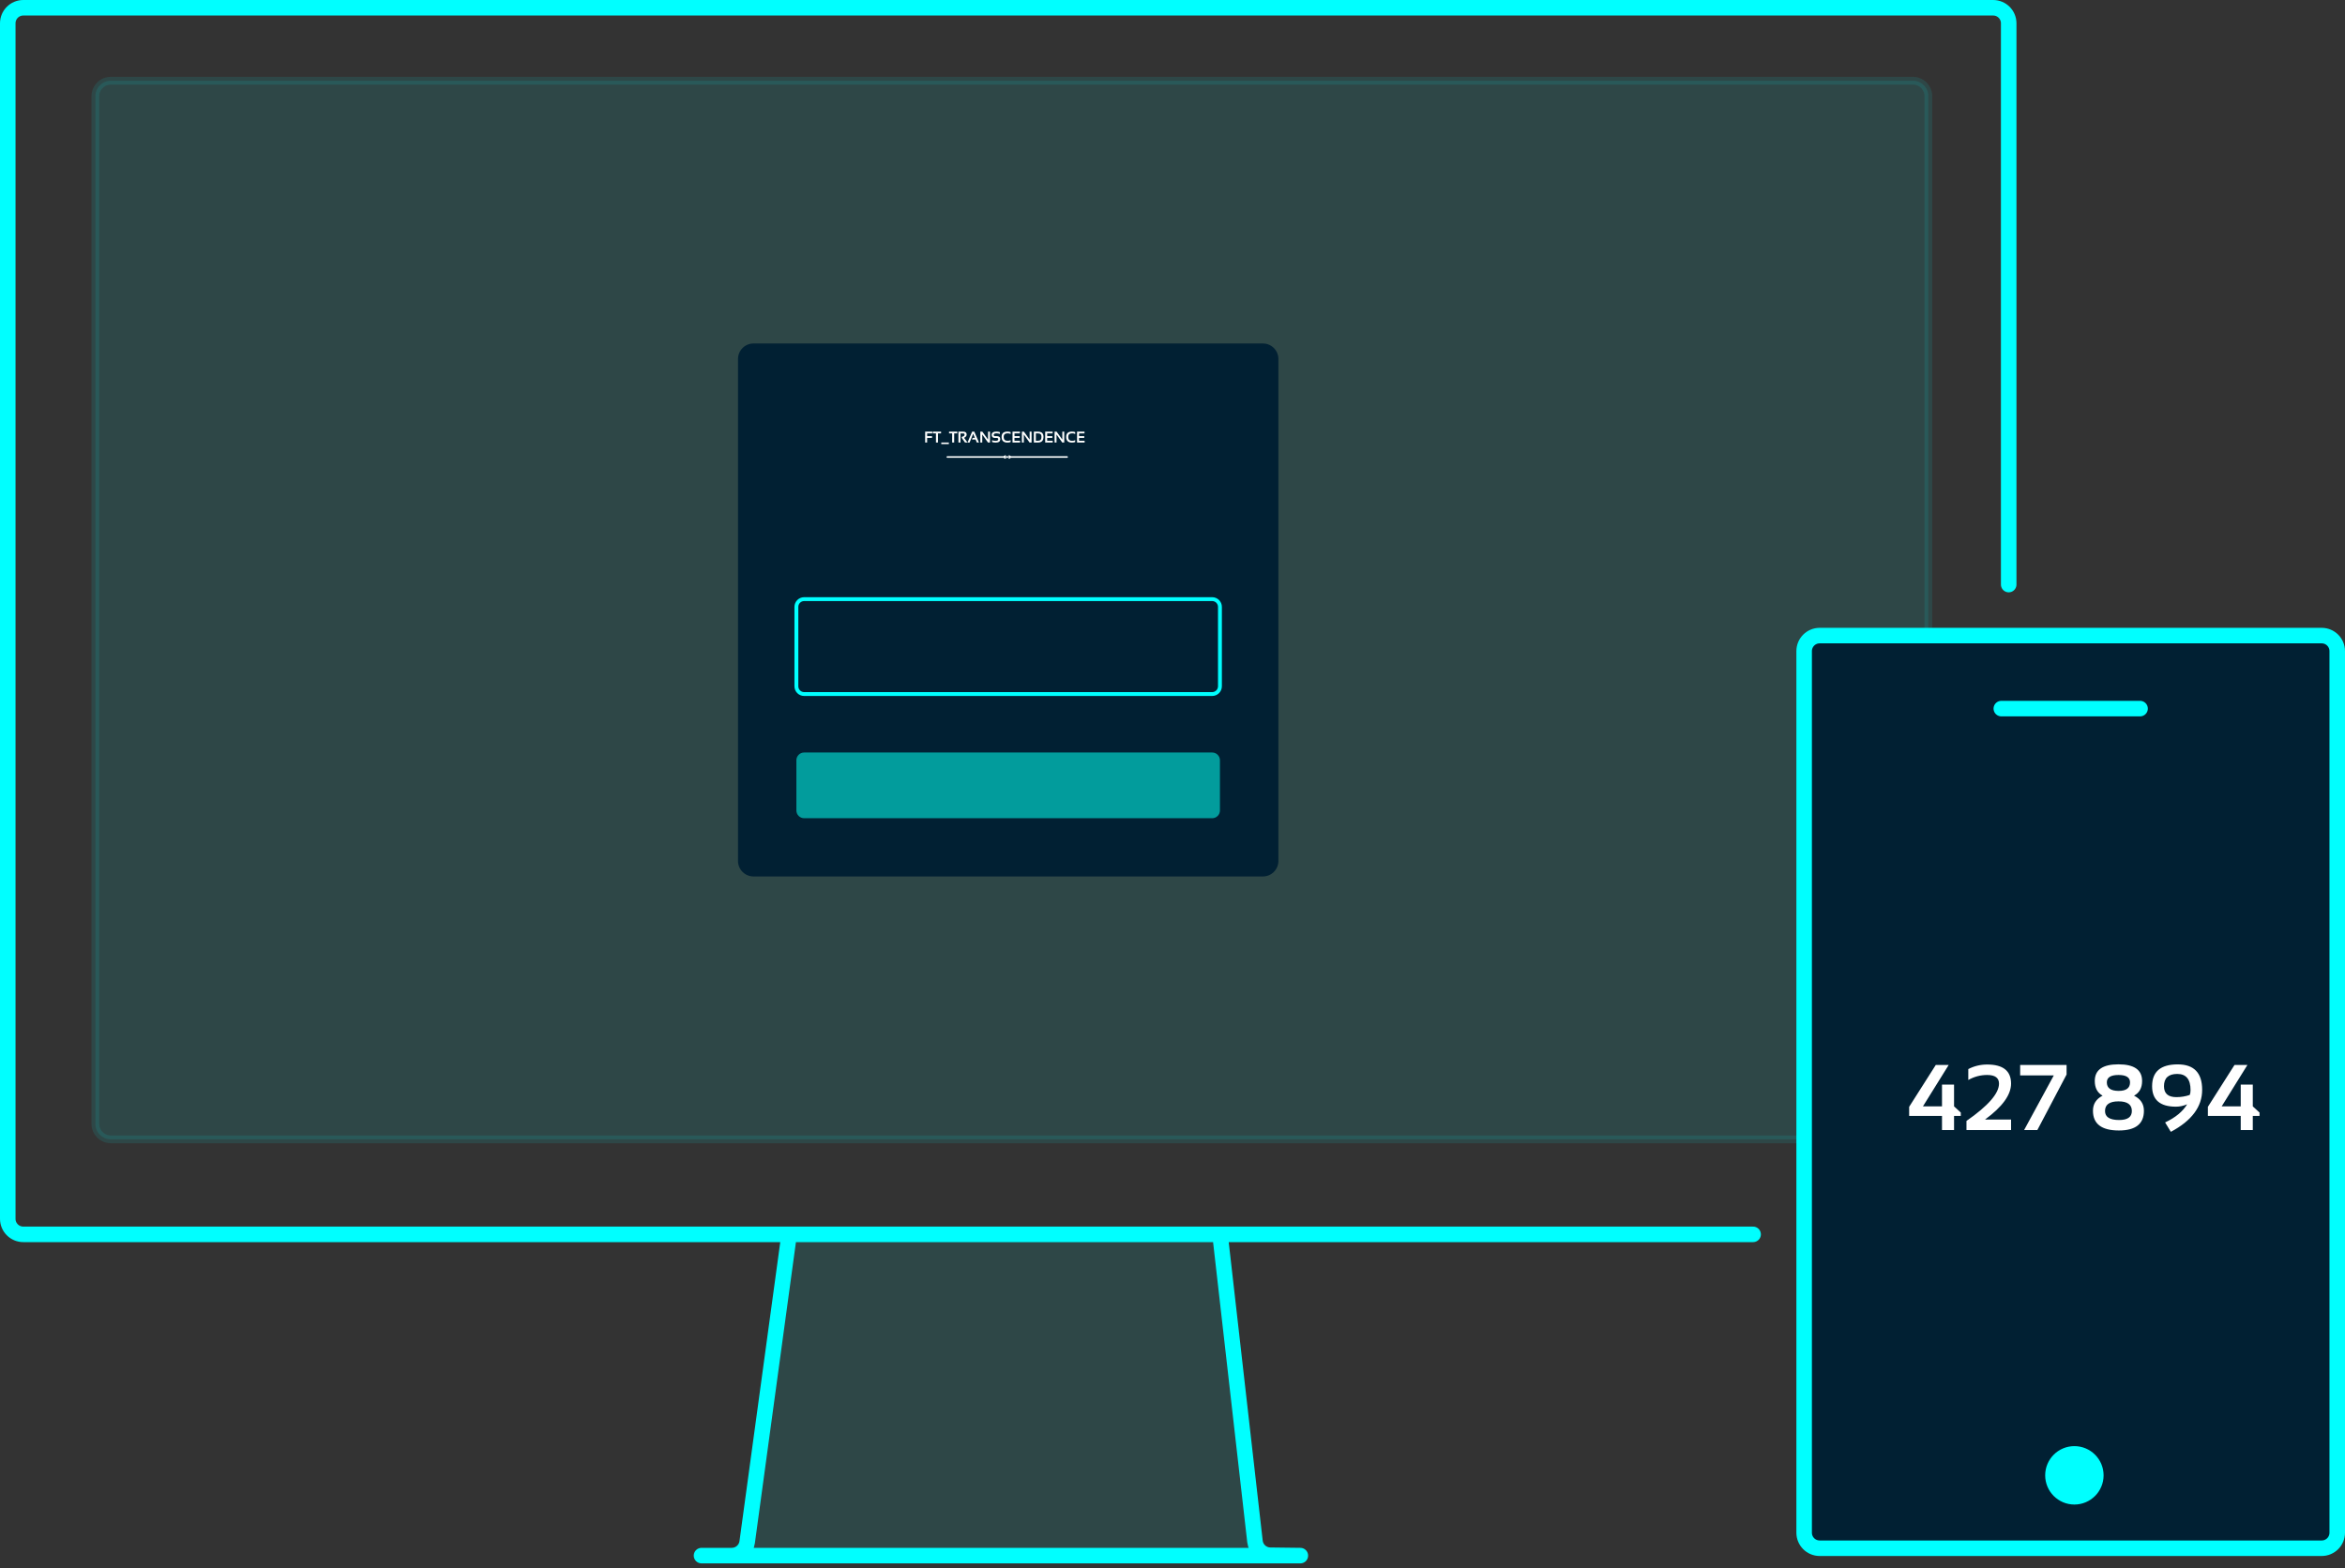 <svg width="302" height="202" viewBox="0 0 302 202" fill="none" xmlns="http://www.w3.org/2000/svg">
    <rect x="0" y="0" width="302" height="202" fill="#333333" stroke="none"/>
    <path
        d="M94.242 200.381H167.464L163.584 200.333C162.577 200.32 161.736 199.56 161.622 198.559L157.119 159H101.631L96.224 198.651C96.089 199.642 95.242 200.381 94.242 200.381Z"
        fill="#00FFFF" fill-opacity="0.1" />
    <path
        d="M258.69 75.298V3C258.69 1.895 257.795 1 256.69 1H3C1.895 1 1 1.895 1 3V157C1 158.104 1.895 159 3 159H101.631M225.774 159H157.119M101.631 159H157.119M101.631 159L96.224 198.651C96.089 199.642 95.242 200.381 94.242 200.381H90.345H167.464L163.584 200.333C162.577 200.32 161.736 199.56 161.622 198.559L157.119 159"
        stroke="#00FFFF" stroke-width="2" stroke-linecap="round" stroke-linejoin="round" />
    <path
        d="M14.283 146.763H246.342C247.447 146.763 248.342 145.868 248.342 144.763V12.394C248.342 11.29 247.447 10.394 246.342 10.394H14.283C13.179 10.394 12.283 11.29 12.283 12.394V144.763C12.283 145.868 13.179 146.763 14.283 146.763Z"
        fill="#00FFFF" fill-opacity="0.1" stroke="#00FFFF" stroke-opacity="0.1" stroke-linecap="round"
        stroke-linejoin="round" />
    <path
        d="M164.639 46.244V110.899C164.639 112.003 163.744 112.899 162.639 112.899H97.044C95.939 112.899 95.044 112.003 95.044 110.899V46.244C95.044 45.139 95.939 44.244 97.044 44.244H162.639C163.744 44.244 164.639 45.139 164.639 46.244Z"
        fill="#012033" />
    <path d="M129.457 58.745L129.263 58.865M129.263 58.865L129.457 58.985M129.263 58.865H122" stroke="white"
        stroke-width="0.2" stroke-linecap="round" stroke-linejoin="round" />
    <path d="M129.971 58.986L130.165 58.865M130.165 58.865L129.971 58.745M130.165 58.865H137.428" stroke="white"
        stroke-width="0.2" stroke-linecap="round" stroke-linejoin="round" />
    <rect width="0.283" height="0.283" transform="matrix(0.882 -0.471 0.882 0.471 129.457 58.867)"
        fill="white" />
    <path
        d="M120.063 55.603V55.826H119.403V56.178H120.03V56.409H119.4V57H119.146V55.603H120.063ZM121.196 55.603V55.828H120.796V57H120.537V55.828H120.137V55.603H121.196ZM122.198 57V57.205H121.222V57H122.198ZM123.282 55.603V55.828H122.882V57H122.623V55.828H122.223V55.603H123.282ZM123.43 56.998V55.603H124.064C124.35 55.603 124.492 55.728 124.492 55.978C124.492 56.146 124.381 56.286 124.159 56.397L124.602 57H124.275L123.851 56.392V56.273C124.098 56.231 124.222 56.135 124.222 55.985C124.222 55.883 124.164 55.831 124.048 55.831H123.693V56.998H123.43ZM124.868 57H124.603L125.195 55.603H125.474L126.079 57H125.801L125.642 56.619H125.178L125.267 56.395H125.548L125.328 55.87L124.868 57ZM126.25 57V55.603H126.509L127.246 56.621V55.603H127.495V57H127.236L126.499 55.961V57H126.25ZM127.765 56.941V56.707C127.905 56.759 128.063 56.785 128.239 56.785C128.453 56.785 128.561 56.714 128.561 56.57C128.561 56.466 128.495 56.414 128.363 56.414H128.145C127.859 56.414 127.716 56.284 127.716 56.023C127.716 55.737 127.919 55.594 128.326 55.594C128.482 55.594 128.631 55.617 128.771 55.662V55.897C128.631 55.844 128.482 55.818 128.326 55.818C128.092 55.818 127.975 55.887 127.975 56.023C127.975 56.128 128.031 56.18 128.145 56.18H128.363C128.667 56.18 128.819 56.31 128.819 56.57C128.819 56.863 128.626 57.01 128.239 57.01C128.063 57.01 127.905 56.987 127.765 56.941ZM130.152 56.941C130.032 56.987 129.895 57.01 129.742 57.01C129.241 57.01 128.99 56.767 128.99 56.282C128.99 55.823 129.241 55.594 129.742 55.594C129.895 55.594 130.032 55.617 130.152 55.662V55.897C130.032 55.844 129.902 55.818 129.762 55.818C129.426 55.818 129.259 55.973 129.259 56.282C129.259 56.617 129.426 56.785 129.762 56.785C129.902 56.785 130.032 56.759 130.152 56.707V56.941ZM131.353 55.603V55.826H130.653V56.178H131.319V56.409H130.65V56.775H131.366V57H130.396V55.603H131.353ZM131.605 57V55.603H131.864L132.602 56.621V55.603H132.851V57H132.592L131.854 55.961V57H131.605ZM133.691 56.775C133.981 56.775 134.126 56.605 134.126 56.264C134.126 55.973 133.981 55.828 133.691 55.828H133.403V56.775H133.691ZM133.145 57V55.603H133.691C134.154 55.603 134.385 55.824 134.385 56.264C134.385 56.755 134.154 57 133.691 57H133.145ZM135.562 55.603V55.826H134.862V56.178H135.528V56.409H134.859V56.775H135.575V57H134.605V55.603H135.562ZM135.814 57V55.603H136.073L136.811 56.621V55.603H137.06V57H136.801L136.063 55.961V57H135.814ZM138.467 56.941C138.346 56.987 138.21 57.01 138.057 57.01C137.555 57.01 137.305 56.767 137.305 56.282C137.305 55.823 137.555 55.594 138.057 55.594C138.21 55.594 138.346 55.617 138.467 55.662V55.897C138.346 55.844 138.216 55.818 138.076 55.818C137.741 55.818 137.573 55.973 137.573 56.282C137.573 56.617 137.741 56.785 138.076 56.785C138.216 56.785 138.346 56.759 138.467 56.707V56.941ZM139.667 55.603V55.826H138.968V56.178H139.634V56.409H138.965V56.775H139.681V57H138.711V55.603H139.667Z"
        fill="white" />
    <path
        d="M157.11 88.401V78.174C157.11 77.622 156.662 77.174 156.11 77.174H103.562C103.01 77.174 102.562 77.622 102.562 78.174V88.401C102.562 88.953 103.01 89.401 103.563 89.401H156.11C156.662 89.401 157.11 88.953 157.11 88.401Z"
        stroke="#00FFFF" stroke-width="0.5" stroke-linecap="round" />
    <path
        d="M157.11 104.397V97.933C157.11 97.38 156.662 96.933 156.11 96.933H103.562C103.01 96.933 102.562 97.38 102.562 97.933V104.397C102.562 104.949 103.01 105.397 103.563 105.397H156.11C156.662 105.397 157.11 104.949 157.11 104.397Z"
        fill="#029C9C" />
    <path
        d="M232.346 197.431V83.872C232.346 82.767 233.241 81.872 234.346 81.872H299C300.105 81.872 301 82.767 301 83.872V197.431C301 198.536 300.105 199.431 299 199.431H234.346C233.241 199.431 232.346 198.536 232.346 197.431Z"
        fill="#012033" />
    <path
        d="M275.608 91.276H257.739M301 83.872V197.431C301 198.536 300.105 199.431 299 199.431H234.346C233.241 199.431 232.346 198.536 232.346 197.431V83.872C232.346 82.767 233.241 81.872 234.346 81.872H299C300.105 81.872 301 82.767 301 83.872Z"
        stroke="#00FFFF" stroke-width="2" stroke-linecap="round" stroke-linejoin="round" />
    <path
        d="M263.388 190.041C263.388 192.119 265.072 193.803 267.15 193.803C269.227 193.803 270.911 192.119 270.911 190.041C270.911 187.963 269.227 186.279 267.15 186.279C265.072 186.279 263.388 187.963 263.388 190.041Z"
        fill="#00FFFF" />
    <path
        d="M251.652 145.56H250.1V143.744H245.869V142.572L249.297 137.181H250.961L247.645 142.513H250.1V139.713H251.652V142.513L252.52 143.31V143.744H251.652V145.56ZM253.252 145.56V144.388C256.045 142.447 257.441 140.845 257.441 139.584C257.441 138.841 256.934 138.47 255.918 138.47C255.059 138.47 254.248 138.685 253.486 139.115V137.709C254.248 137.318 255.059 137.123 255.918 137.123C257.969 137.123 258.994 137.943 258.994 139.584C258.994 141.029 257.875 142.572 255.637 144.213H258.994V145.56H253.252ZM260.166 137.181H266.143V138.412L262.381 145.56H260.676L264.496 138.529H260.166V137.181ZM269.541 143.076C269.541 142.205 269.955 141.558 270.783 141.136C270.111 140.765 269.775 140.134 269.775 139.244C269.775 137.814 270.791 137.099 272.822 137.099C274.854 137.099 275.869 137.814 275.869 139.244C275.869 140.134 275.523 140.765 274.832 141.136C275.68 141.558 276.104 142.205 276.104 143.076C276.104 144.771 275.029 145.619 272.881 145.619C270.654 145.619 269.541 144.771 269.541 143.076ZM272.852 140.521C273.828 140.521 274.316 140.154 274.316 139.42C274.316 138.787 273.822 138.47 272.834 138.47C271.83 138.47 271.328 138.787 271.328 139.42C271.328 140.154 271.836 140.521 272.852 140.521ZM272.91 144.271C274.004 144.271 274.551 143.884 274.551 143.111C274.551 142.283 273.979 141.869 272.834 141.869C271.674 141.869 271.094 142.283 271.094 143.111C271.094 143.884 271.699 144.271 272.91 144.271ZM283.604 140.386C283.604 142.558 282.26 144.361 279.572 145.795L278.834 144.582C280.17 143.953 281.115 143.174 281.67 142.244C281.197 142.451 280.717 142.554 280.229 142.554C278.182 142.554 277.158 141.675 277.158 139.918C277.158 138.043 278.258 137.105 280.457 137.105C282.555 137.105 283.604 138.199 283.604 140.386ZM282.109 140.422C282.109 139.031 281.541 138.336 280.404 138.336C279.26 138.336 278.688 138.863 278.688 139.918C278.688 140.855 279.219 141.324 280.281 141.324C280.883 141.324 281.457 141.23 282.004 141.043C282.074 140.886 282.109 140.679 282.109 140.422ZM290.125 145.56H288.572V143.744H284.342V142.572L287.77 137.181H289.434L286.117 142.513H288.572V139.713H290.125V142.513L290.992 143.31V143.744H290.125V145.56Z"
        fill="white" />
</svg>
